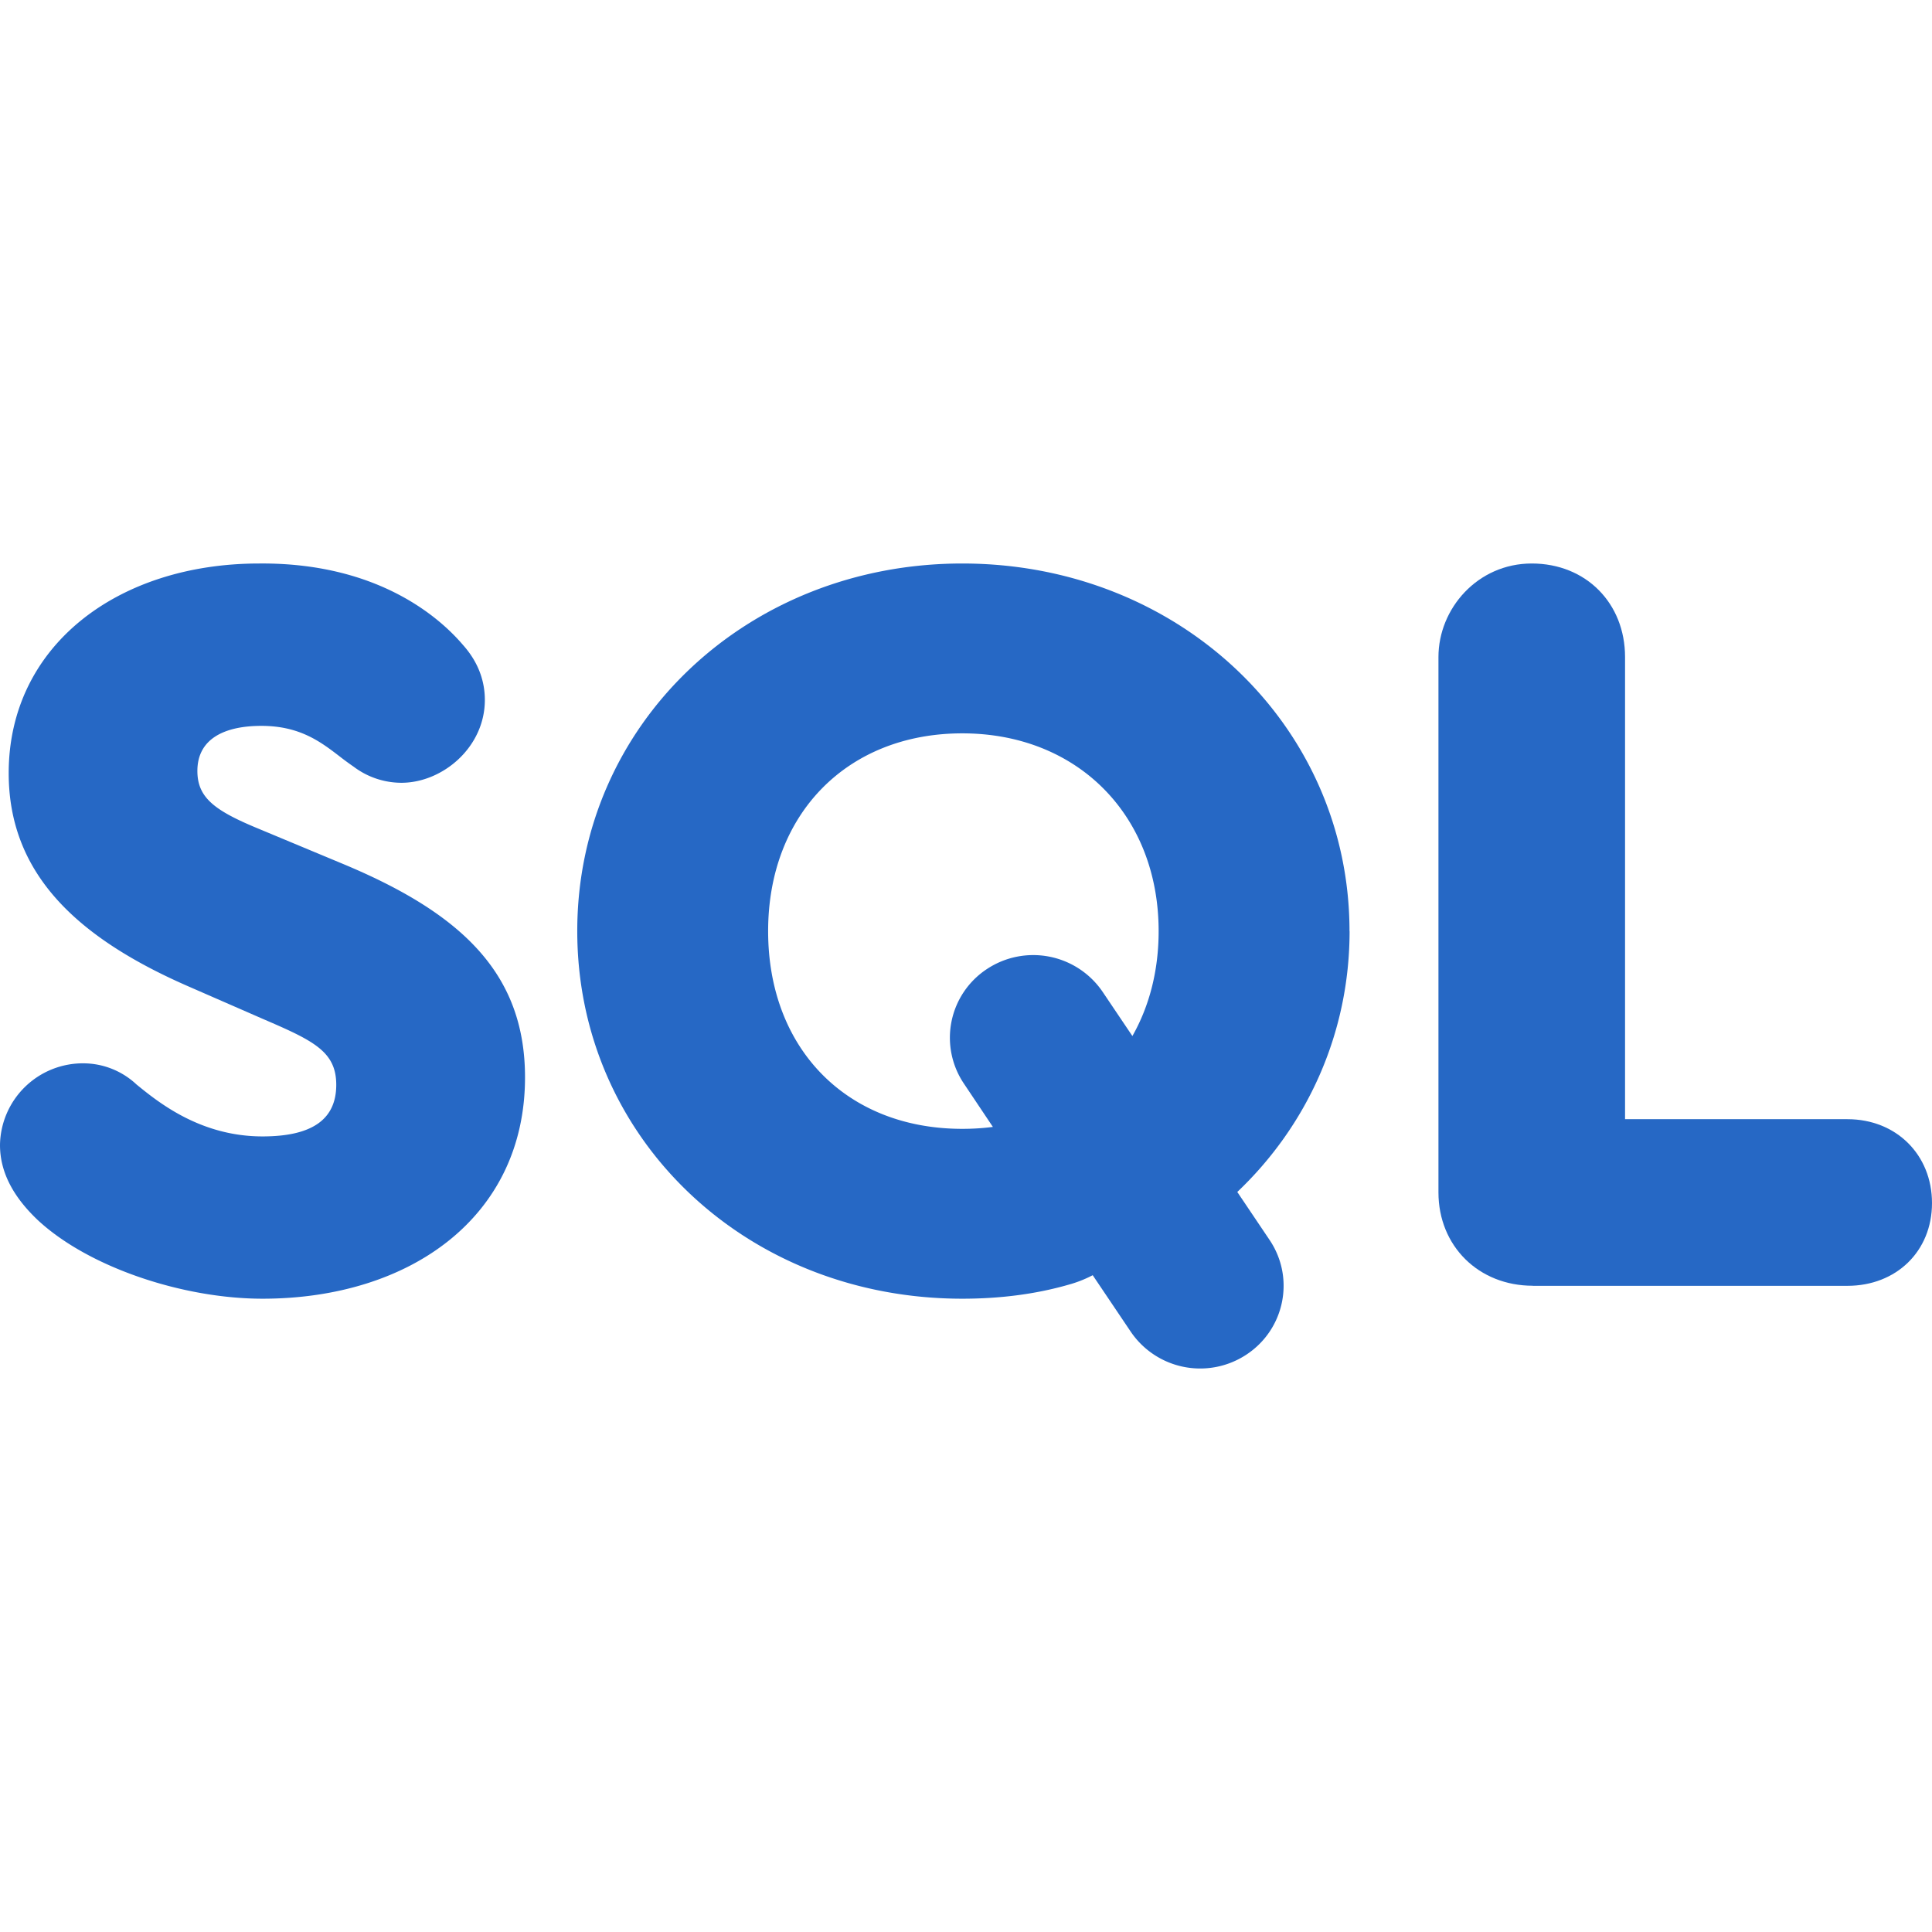 <svg xmlns="http://www.w3.org/2000/svg" fill="none" viewBox="0 0 24 24" class="acv-icon"><g fill="#2668C5" clip-path="url(#a)"><path d="M6.522 13.383c0 1.735-1.429 2.75-3.261 2.75-.984 0-2.156-.387-2.79-.975-.296-.28-.471-.587-.471-.934a1.03 1.03 0 0 1 1.038-1.015.968.968 0 0 1 .658.263c.27.22.792.645 1.565.645.62 0 .916-.214.916-.641 0-.414-.283-.548-.903-.815l-.916-.4C.943 11.647.108 10.846.108 9.604.108 8.028 1.455 7 3.22 7c1.563-.013 2.318.761 2.534 1.015.202.227.269.467.269.68 0 .588-.525 1.029-1.037 1.029a.989.989 0 0 1-.593-.2 3.583 3.583 0 0 1-.173-.127c-.237-.182-.496-.38-.973-.38-.458 0-.795.16-.795.56 0 .334.216.494.768.721l1.024.427c1.483.615 2.278 1.362 2.278 2.658Z"/><path fill-rule="evenodd" d="M16.765 11.567c0 1.274-.531 2.42-1.395 3.24l.401.596c.318.472.189 1.11-.287 1.424a1.042 1.042 0 0 1-1.438-.285l-.472-.701a1.489 1.489 0 0 1-.3.118c-.417.12-.862.174-1.32.174-2.695 0-4.783-2.003-4.783-4.566C7.17 9.003 9.273 7 11.954 7c2.695 0 4.81 2.016 4.81 4.567Zm-3.067.755.369.548c.21-.37.326-.811.326-1.303 0-1.442-1.01-2.457-2.439-2.457-1.428 0-2.412 1.001-2.412 2.457 0 1.455.97 2.456 2.412 2.456.131 0 .258-.008.38-.024l-.36-.538a1.021 1.021 0 0 1 .287-1.424 1.042 1.042 0 0 1 1.437.285Z" clip-rule="evenodd"/><path d="M19.041 15.973h3.908c.606 0 1.051-.428 1.051-1.028 0-.601-.445-1.042-1.05-1.042h-2.763V8.162c0-.668-.485-1.162-1.159-1.162s-1.159.561-1.159 1.162v6.65c0 .667.499 1.16 1.172 1.16Z"/></g><defs><clipPath id="a"><path fill="#fff" d="M0 0h24v24H0z"/></clipPath></defs></svg>